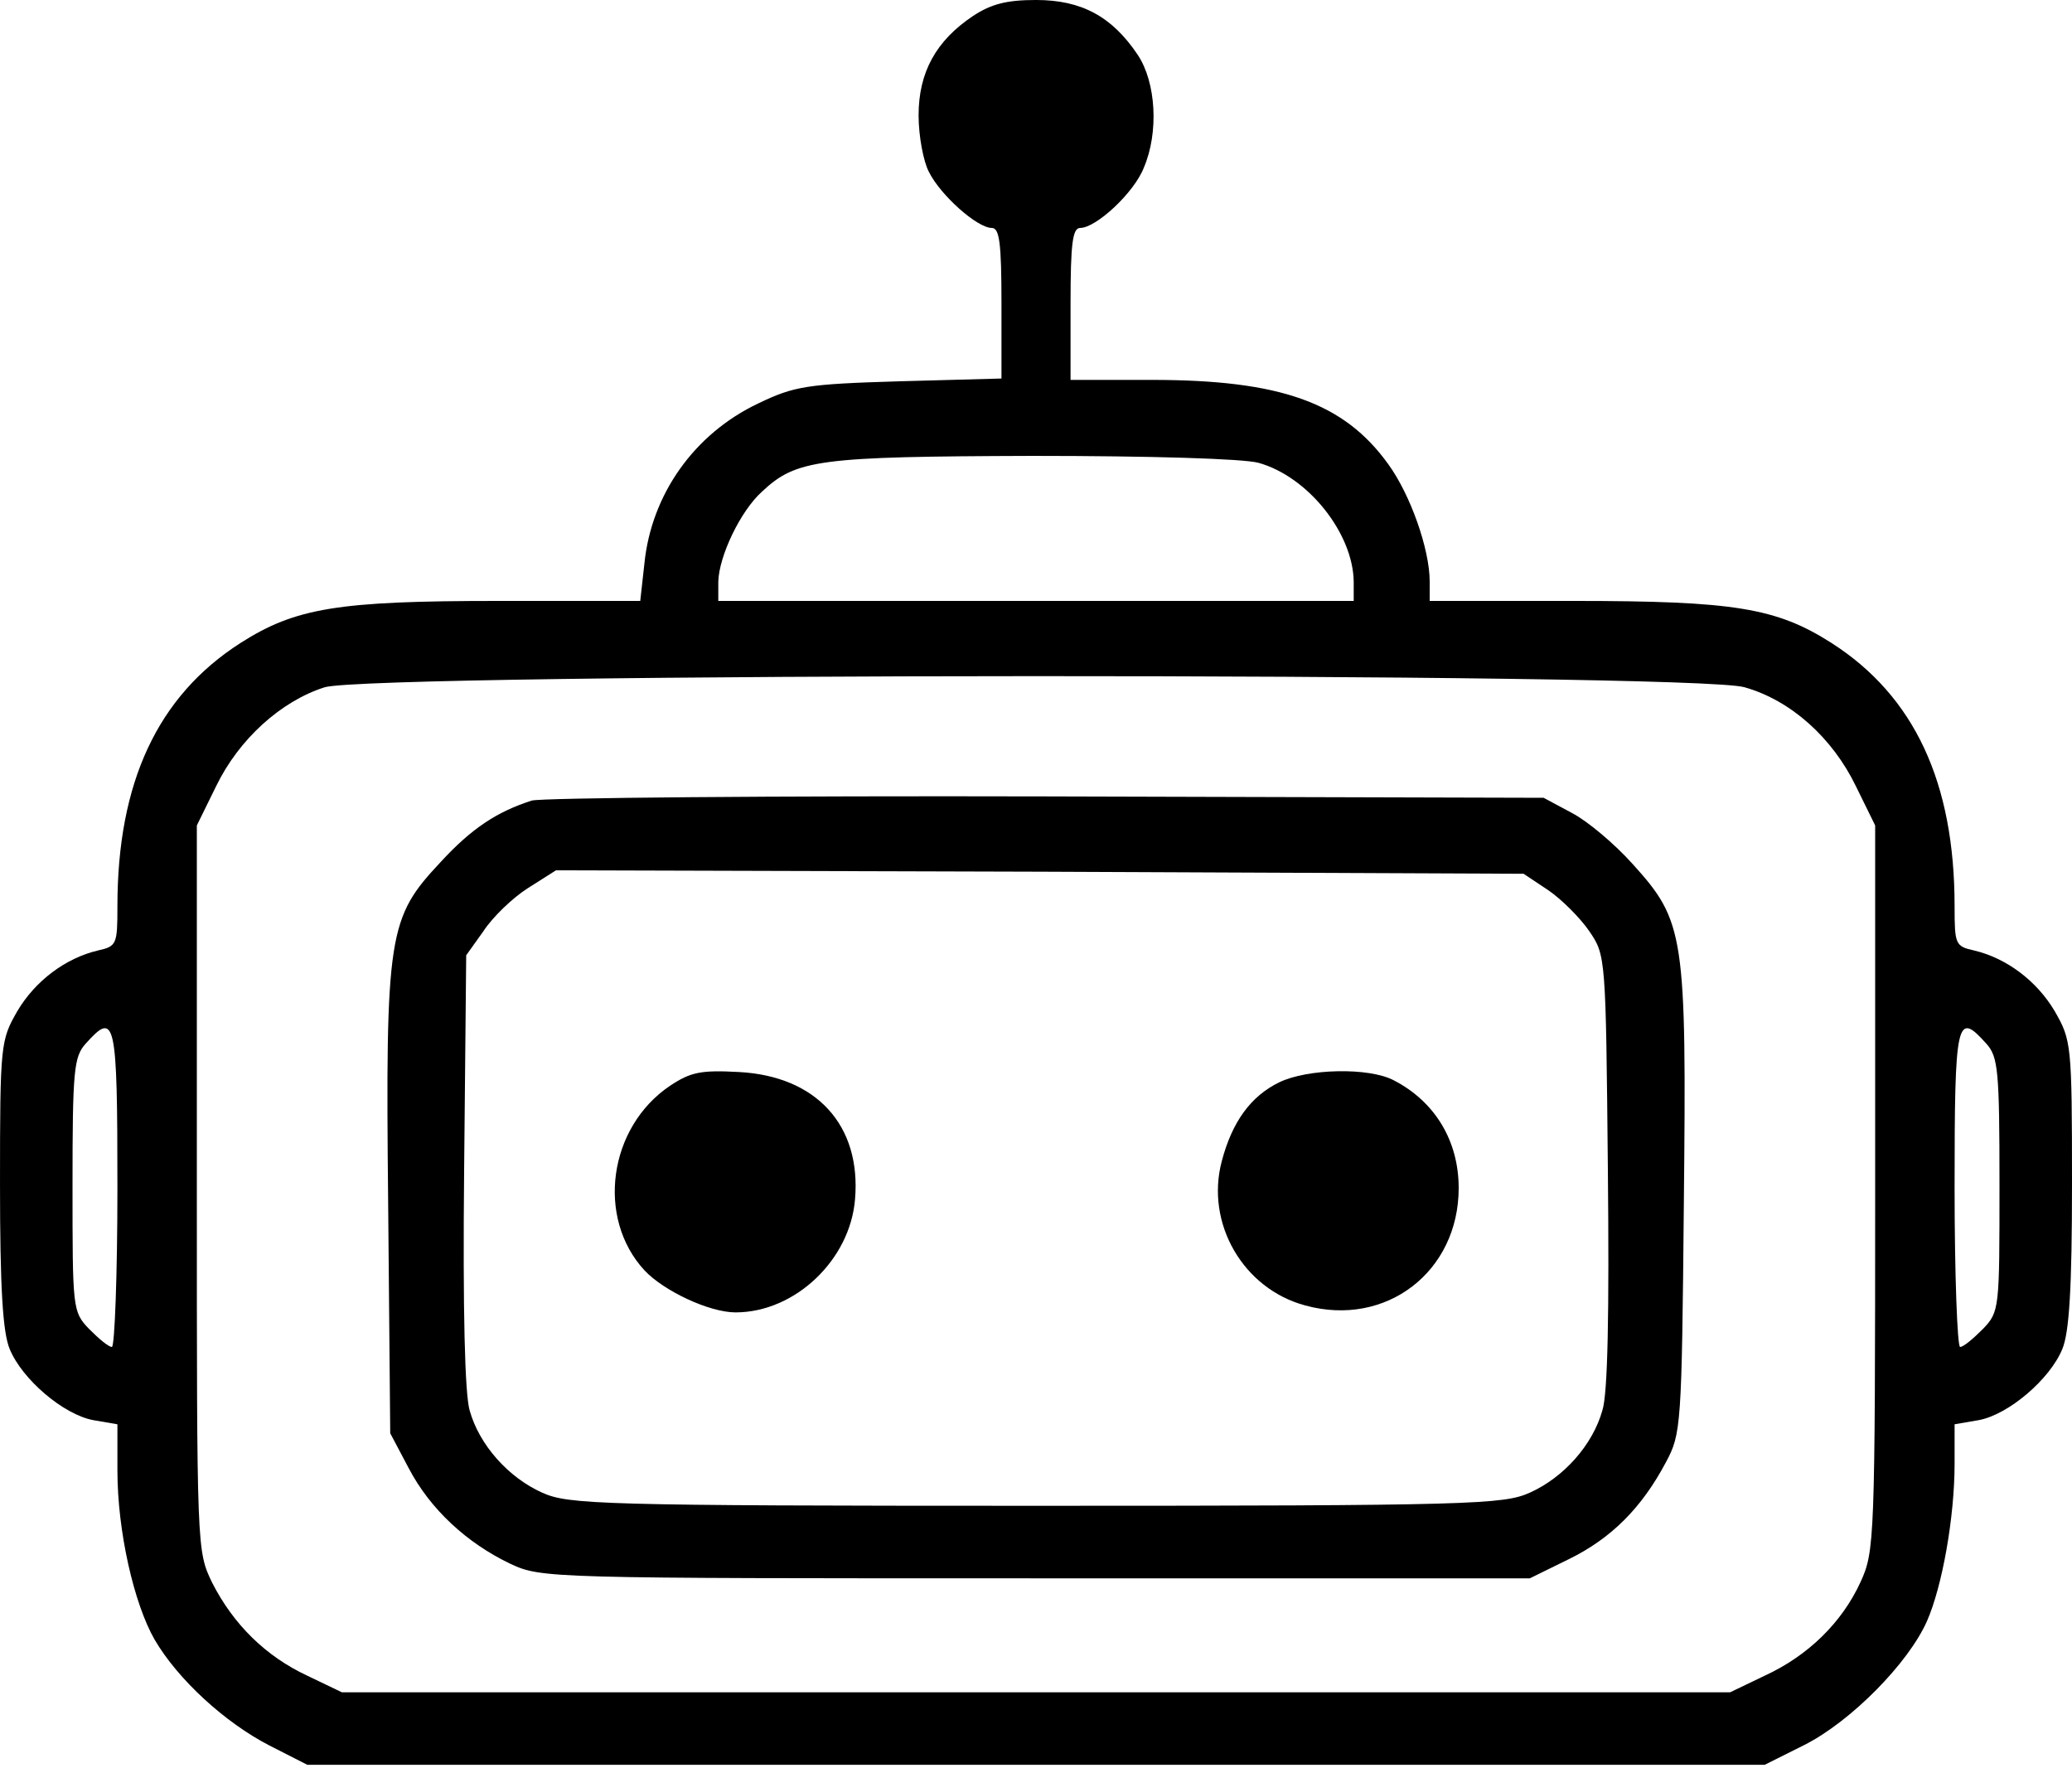 <?xml version="1.0" standalone="no"?>
<!DOCTYPE svg PUBLIC "-//W3C//DTD SVG 20010904//EN"
 "http://www.w3.org/TR/2001/REC-SVG-20010904/DTD/svg10.dtd">
<svg version="1.0" xmlns="http://www.w3.org/2000/svg"
 width="300pt" height="256pt" viewBox="0 0 300 256"
 preserveAspectRatio="xMidYMid meet">
<g transform="translate(0,256) scale(0.1,-0.1)"
fill="#000000" stroke="none">
<path d="M1409 2537 c-54 -36 -79 -82 -79 -144 0 -30 7 -67 15 -82 17 -34 70
-81 91 -81 11 0 14 -21 14 -109 l0 -109 -147 -4 c-135 -4 -153 -7 -205 -32
-93 -44 -155 -132 -165 -232 l-6 -54 -206 0 c-232 0 -293 -10 -373 -61 -120
-77 -178 -202 -178 -381 0 -55 -1 -58 -28 -64 -47 -11 -91 -44 -117 -88 -24
-42 -25 -47 -25 -250 0 -151 4 -215 14 -239 18 -44 78 -95 121 -103 l35 -6 0
-67 c0 -88 24 -193 54 -245 34 -58 102 -120 166 -153 l55 -28 1055 0 1055 0
58 29 c67 34 150 118 177 179 22 50 40 150 40 228 l0 57 35 6 c43 8 103 59
121 103 10 24 14 88 14 239 0 203 -1 208 -25 250 -26 44 -70 77 -117 88 -27 6
-28 9 -28 64 0 179 -58 304 -178 381 -80 51 -141 61 -374 61 l-208 0 0 28 c0
47 -28 126 -60 170 -64 89 -156 122 -342 122 l-118 0 0 110 c0 88 3 110 14
110 23 0 78 51 92 87 22 51 18 124 -9 164 -37 55 -81 79 -147 79 -43 0 -65 -6
-91 -23z m413 -647 c72 -20 137 -102 138 -172 l0 -28 -460 0 -460 0 0 28 c1
37 32 102 63 130 50 47 82 51 392 52 170 0 305 -4 327 -10z m704 -325 c67 -19
127 -73 161 -143 l28 -57 0 -525 c0 -511 -1 -526 -21 -570 -27 -59 -76 -107
-139 -136 l-50 -24 -1005 0 -1005 0 -50 24 c-60 28 -107 74 -138 135 -22 46
-22 47 -22 571 l0 525 28 57 c33 68 94 123 157 143 69 21 1984 22 2056 0z
m-2356 -725 c0 -126 -4 -230 -8 -230 -5 0 -19 12 -33 26 -24 25 -24 29 -24
209 0 166 2 185 19 204 43 48 46 36 46 -209z m2706 209 c17 -19 19 -38 19
-204 0 -180 0 -184 -24 -209 -14 -14 -28 -26 -33 -26 -4 0 -8 104 -8 230 0
245 3 257 46 209z"/>
<path d="M770 1401 c-50 -16 -87 -40 -132 -89 -76 -81 -80 -103 -76 -494 l3
-333 27 -51 c31 -59 84 -108 147 -138 45 -21 55 -21 761 -21 l715 0 57 28 c61
30 105 74 140 140 22 41 23 51 26 375 4 389 1 408 -74 491 -26 29 -65 62 -88
74 l-41 22 -720 2 c-396 1 -731 -2 -745 -6z m1472 -130 c19 -13 46 -40 59 -59
24 -35 24 -37 27 -346 2 -205 0 -324 -8 -348 -14 -50 -56 -97 -105 -119 -38
-17 -81 -19 -715 -19 -634 0 -677 2 -715 19 -49 22 -91 69 -105 119 -7 24 -10
144 -8 348 l3 311 25 35 c13 20 42 48 64 62 l41 26 701 -2 700 -3 36 -24z"/>
<path d="M970 988 c-89 -60 -107 -191 -37 -267 28 -30 94 -61 132 -61 86 0
166 76 173 164 9 107 -56 178 -168 184 -55 3 -70 0 -100 -20z"/>
<path d="M1852 993 c-41 -20 -68 -57 -83 -114 -24 -90 31 -185 121 -209 117
-32 222 49 222 170 0 68 -34 125 -94 156 -36 19 -125 17 -166 -3z"/>
</g>
</svg>

